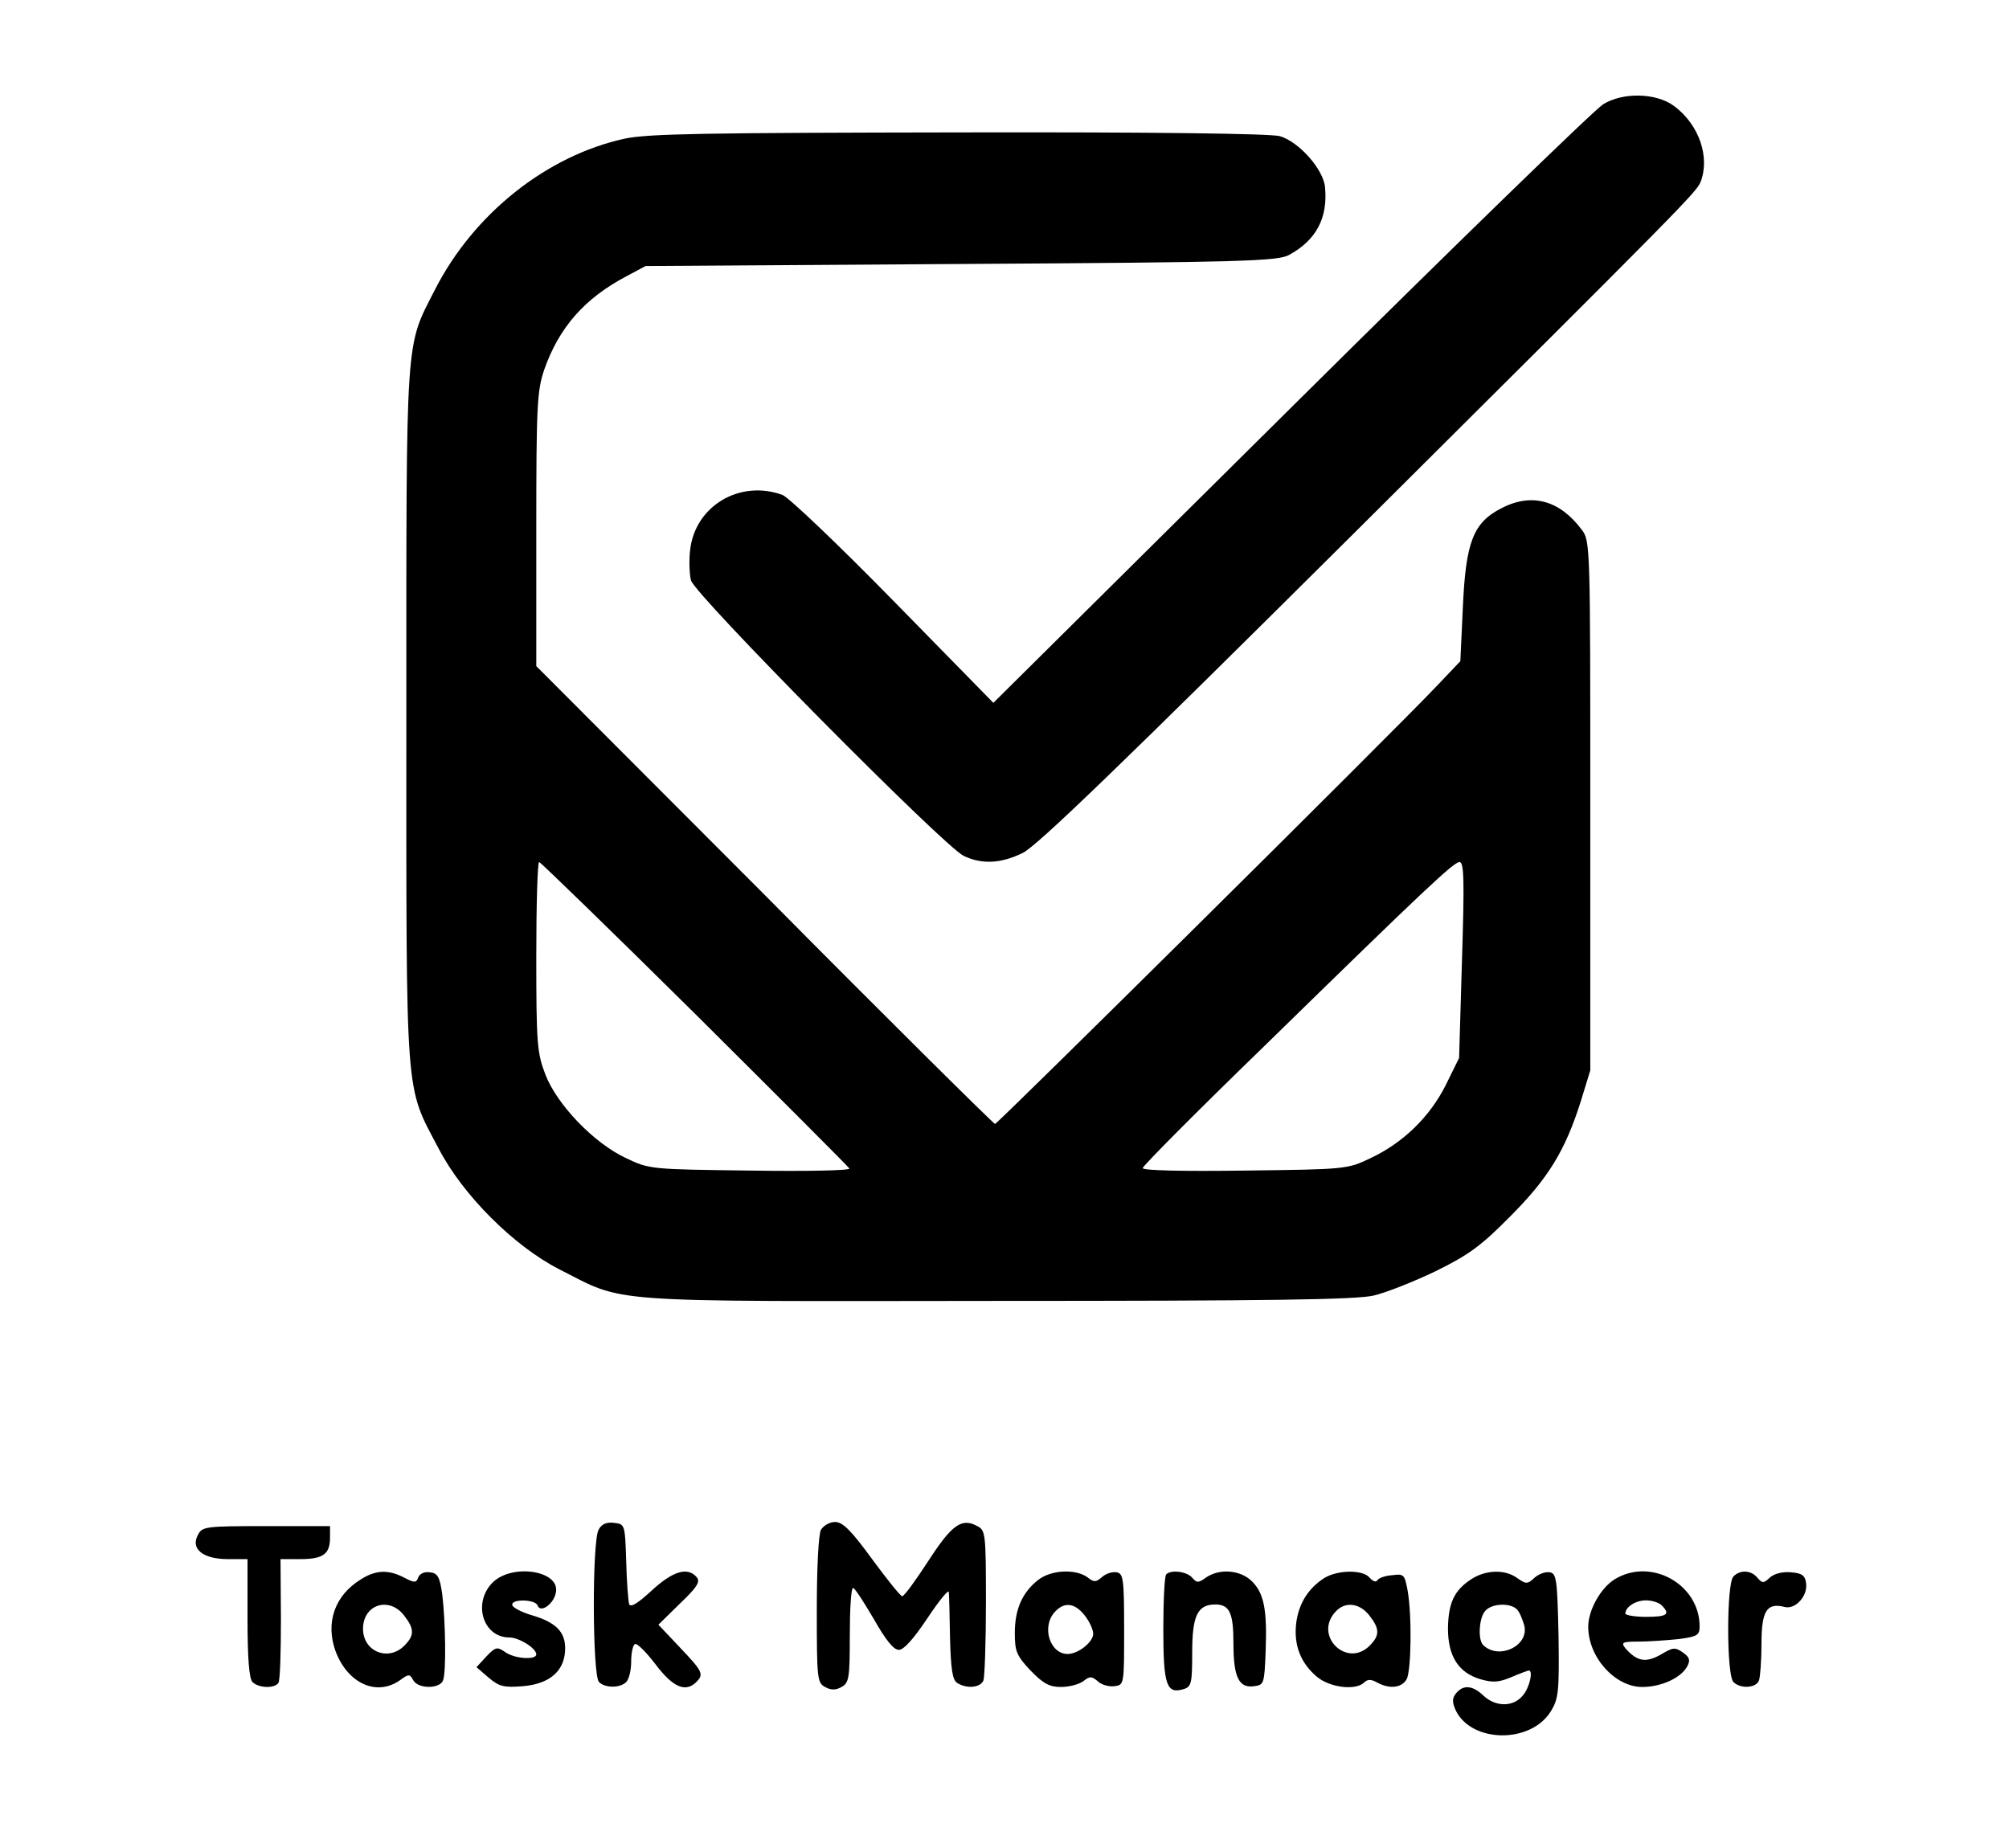 <?xml version="1.0" standalone="no"?>
<!DOCTYPE svg PUBLIC "-//W3C//DTD SVG 20010904//EN"
 "http://www.w3.org/TR/2001/REC-SVG-20010904/DTD/svg10.dtd">
<svg version="1.0" xmlns="http://www.w3.org/2000/svg"
 width="487pt" height="448pt" viewBox="0 0 487 448"
 preserveAspectRatio="xMidYMid meet">

<g transform="translate(0,448) scale(0.1,-0.1)"
fill="#000000" stroke="none">
<path d="M3886 4227 c-21 -13 -363 -345 -758 -737 l-720 -714 -242 247 c-132
135 -254 251 -269 257 -104 38 -212 -27 -224 -133 -3 -25 -2 -58 2 -74 8 -34
613 -645 661 -668 44 -21 90 -19 143 7 34 16 241 216 800 772 802 798 832 829
843 854 24 60 -3 140 -64 185 -43 32 -124 34 -172 4z"/>
<path d="M1515 4144 c-189 -41 -367 -182 -461 -367 -72 -141 -69 -97 -69
-1032 0 -946 -4 -893 78 -1049 59 -114 183 -237 292 -293 164 -83 92 -78 1060
-77 663 0 873 3 915 13 30 7 98 34 150 59 79 39 109 60 180 132 93 93 134 160
172 280 l23 75 0 642 c0 632 0 642 -21 669 -53 71 -121 90 -194 52 -69 -35
-87 -82 -94 -242 l-6 -129 -57 -60 c-116 -122 -1065 -1062 -1071 -1062 -4 1
-256 250 -559 556 l-553 554 0 331 c0 301 2 336 19 387 36 103 98 174 201 228
l45 24 765 5 c687 4 768 7 795 22 66 36 94 90 87 164 -4 44 -64 111 -110 124
-24 6 -299 10 -777 9 -614 -1 -752 -3 -810 -15z m169 -2121 c204 -203 373
-372 375 -376 2 -5 -106 -7 -240 -5 -240 3 -245 3 -301 30 -78 36 -168 130
-196 203 -20 52 -22 75 -22 286 0 126 3 229 7 229 3 0 173 -165 377 -367z
m1860 130 l-7 -238 -32 -65 c-39 -78 -104 -141 -183 -178 -56 -27 -61 -27
-304 -30 -149 -2 -248 0 -248 6 0 5 132 138 293 294 397 388 460 447 475 448
11 0 12 -44 6 -237z"/>
<path d="M1451 771 c-16 -29 -15 -353 1 -369 15 -15 51 -15 66 0 7 7 12 29 12
49 0 21 4 40 9 43 5 3 27 -19 50 -49 42 -56 73 -69 99 -43 19 19 15 26 -40 84
l-52 55 52 51 c42 40 50 53 41 64 -22 26 -58 15 -109 -32 -35 -32 -51 -42 -55
-33 -2 8 -6 55 -7 104 -3 89 -3 90 -30 93 -18 2 -30 -3 -37 -17z"/>
<path d="M1990 771 c-6 -12 -10 -93 -10 -195 0 -165 1 -176 20 -186 14 -8 26
-8 40 0 18 10 20 21 20 125 0 63 3 115 8 115 4 0 26 -34 50 -75 29 -51 48 -75
61 -75 12 0 36 27 70 78 28 42 51 70 51 62 1 -8 2 -59 3 -113 2 -74 6 -100 17
-107 23 -15 57 -12 64 6 3 9 6 94 6 189 0 167 -1 175 -21 185 -38 21 -62 3
-119 -85 -30 -46 -58 -85 -63 -85 -4 0 -37 41 -73 90 -51 70 -71 90 -90 90
-13 0 -28 -9 -34 -19z"/>
<path d="M480 759 c-19 -34 12 -59 72 -59 l48 0 0 -143 c0 -98 4 -147 12 -155
15 -15 54 -16 63 -2 4 6 6 76 6 155 l-1 145 48 0 c55 0 72 12 72 52 l0 28
-155 0 c-146 0 -155 -1 -165 -21z"/>
<path d="M875 651 c-64 -39 -87 -106 -61 -176 30 -77 99 -108 155 -69 22 16
24 16 33 0 12 -21 64 -21 72 0 8 20 6 144 -2 209 -6 42 -11 51 -30 53 -13 2
-24 -3 -28 -12 -5 -14 -9 -14 -34 -1 -38 20 -69 19 -105 -4z m104 -87 c26 -33
26 -49 1 -74 -39 -39 -100 -14 -100 41 0 59 63 79 99 33z"/>
<path d="M1196 645 c-51 -48 -27 -135 39 -135 23 0 65 -26 65 -41 0 -14 -53
-11 -76 6 -19 13 -23 12 -45 -11 l-24 -26 29 -25 c26 -22 37 -25 85 -21 65 6
101 38 101 92 0 40 -23 63 -81 80 -24 7 -45 18 -47 24 -5 16 55 15 61 0 7 -21
42 5 45 34 6 50 -104 67 -152 23z"/>
<path d="M2516 649 c-38 -30 -56 -71 -56 -128 0 -44 4 -55 38 -91 31 -32 46
-40 74 -40 19 0 43 6 54 14 16 13 21 12 36 -1 9 -8 27 -13 40 -11 23 3 23 4
23 138 0 122 -2 135 -18 138 -10 2 -26 -3 -35 -11 -15 -13 -20 -14 -36 -1 -29
21 -89 18 -120 -7z m113 -85 c12 -15 21 -35 21 -45 0 -20 -36 -49 -62 -49 -43
0 -64 66 -31 102 23 25 48 22 72 -8z"/>
<path d="M2827 663 c-4 -3 -7 -64 -7 -133 0 -137 8 -158 50 -145 18 6 20 14
20 89 0 89 13 116 56 116 35 0 44 -21 44 -95 0 -81 13 -109 51 -103 23 3 24 7
27 83 4 103 -4 142 -33 171 -28 28 -79 32 -112 9 -18 -13 -22 -13 -33 0 -13
15 -51 20 -63 8z"/>
<path d="M3210 654 c-39 -25 -62 -62 -68 -110 -6 -53 11 -96 50 -129 32 -27
95 -34 115 -14 8 8 17 8 31 0 31 -17 60 -13 72 8 11 22 13 155 2 216 -7 37 -9
40 -37 36 -17 -1 -33 -7 -36 -12 -3 -6 -11 -3 -19 6 -16 20 -78 19 -110 -1z
m109 -90 c26 -33 26 -49 1 -74 -55 -55 -136 24 -83 82 23 26 58 22 82 -8z"/>
<path d="M3566 651 c-41 -27 -55 -57 -56 -119 0 -67 25 -107 78 -123 31 -9 45
-8 76 5 21 9 40 16 42 16 11 0 2 -41 -14 -60 -23 -29 -66 -29 -96 -1 -26 25
-49 27 -66 6 -10 -12 -10 -21 -2 -40 37 -81 183 -84 232 -3 18 30 20 47 18
183 -3 136 -5 150 -21 153 -10 2 -27 -4 -37 -13 -17 -16 -21 -16 -42 -1 -30
22 -77 20 -112 -3z m112 -74 c6 -6 13 -24 17 -38 12 -49 -61 -84 -99 -48 -14
12 -11 66 4 83 15 19 63 21 78 3z"/>
<path d="M3914 651 c-34 -21 -64 -75 -64 -115 0 -74 65 -146 131 -146 46 0 94
22 109 50 8 15 6 22 -11 34 -19 13 -24 12 -54 -6 -36 -20 -57 -16 -85 16 -11
14 -7 16 31 16 24 0 68 3 97 6 46 6 52 9 52 31 0 102 -118 168 -206 114z m114
-63 c22 -22 13 -28 -38 -28 -27 0 -50 4 -50 8 0 16 25 32 50 32 14 0 31 -5 38
-12z"/>
<path d="M4202 658 c-17 -17 -17 -239 0 -256 17 -17 55 -15 62 4 3 9 6 49 6
89 0 80 13 100 56 89 26 -7 57 27 52 58 -2 18 -10 24 -36 26 -21 2 -41 -3 -52
-13 -15 -14 -18 -14 -30 0 -15 18 -41 20 -58 3z"/>
</g>
</svg>
